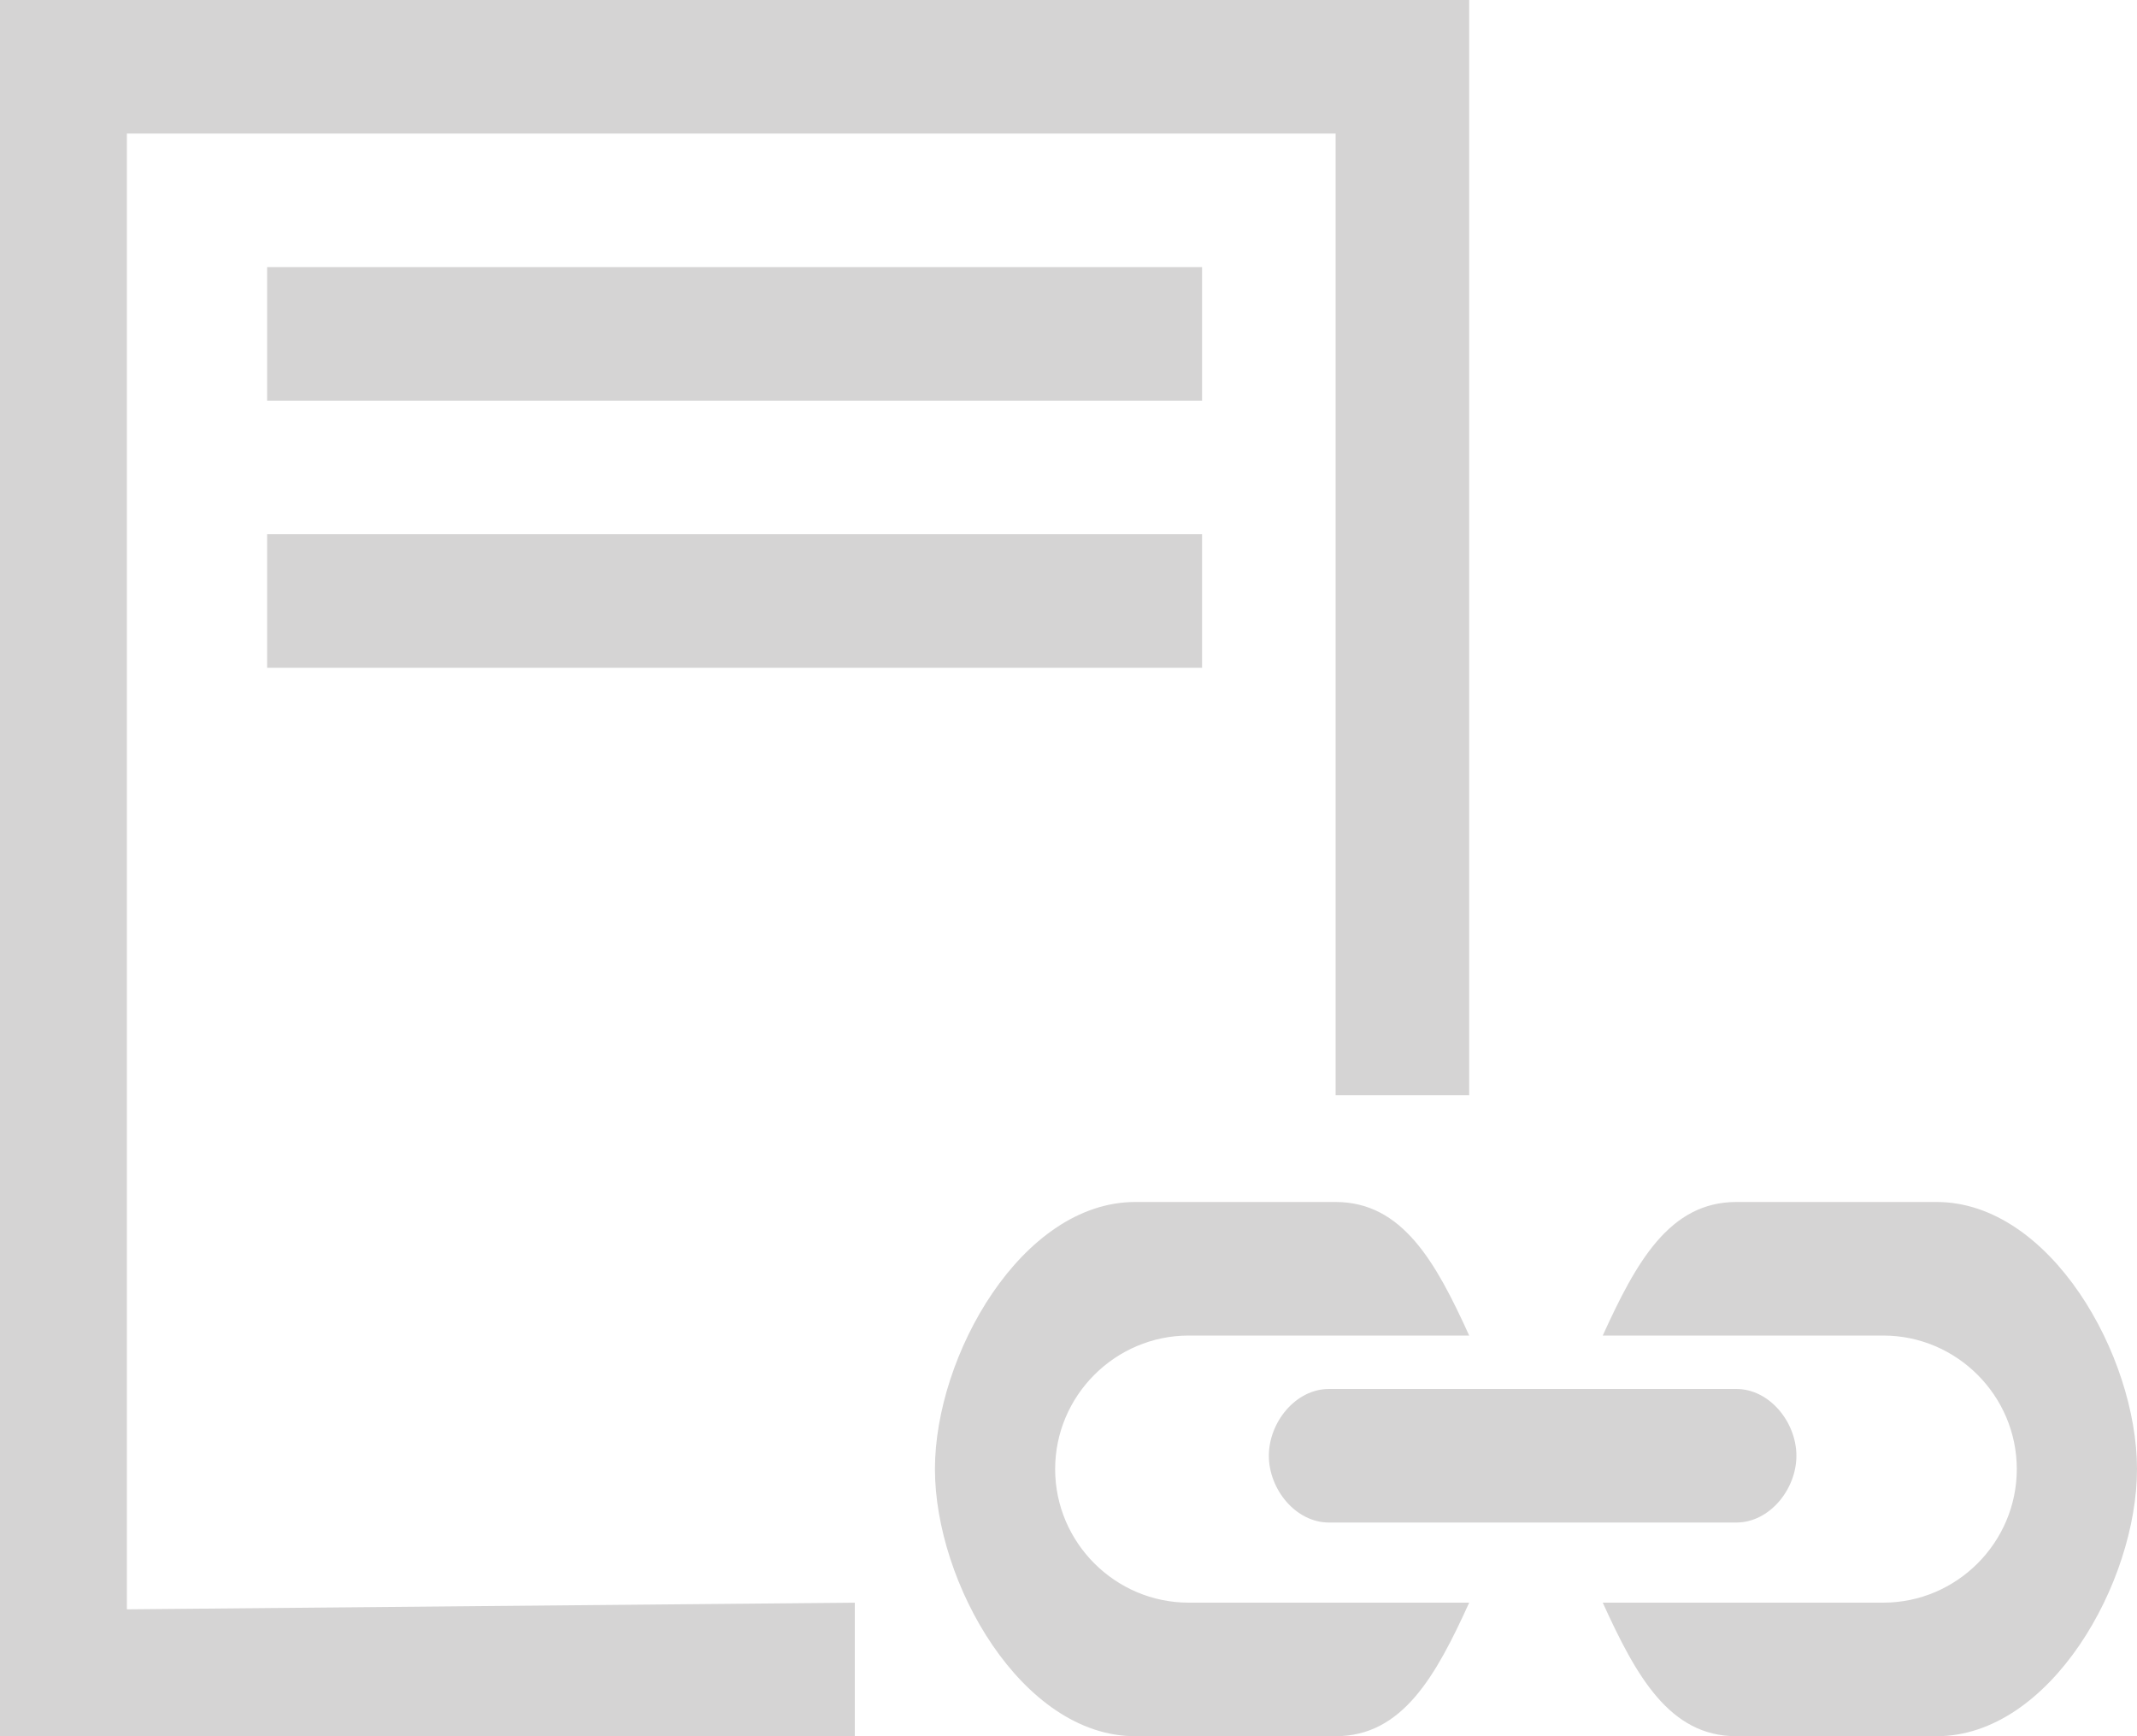 <svg xmlns="http://www.w3.org/2000/svg" xmlns:xlink="http://www.w3.org/1999/xlink" version="1.1" x="0px" y="0px" viewBox="0 0 32 26" enable-background="new 0 0 32 26" xml:space="preserve"><g><rect x="4" y="4" fill="#D5D4D4" width="14" height="2"/><rect x="4" y="8" fill="#D5D4D4" width="14" height="2"/><polygon fill="#D5D4D4" points="12.8,26 0,26 0,0 22,0 22,16.4 20,16.4 20,2 1.9,2 1.9,24.1 12.8,24"/><path fill="#D5D4D4" d="M30.2 22c0 1.1-0.9 2-2 2L24 24c0.5 1.1 1 2 2 2h3c1.7 0 3-2.3 3-4s-1.3-4-3-4h-3 c-1 0-1.5 0.9-2 2l4.2 0C29.3 20 30.2 20.9 30.2 22z"/><path fill="#D5D4D4" d="M19 21.8c0 0.5 0.4 1 0.9 1H26c0.5 0 0.9-0.5 0.9-1c0-0.5-0.4-1-0.9-1h-6.1 C19.4 20.8 19 21.3 19 21.8z"/><path fill="#D5D4D4" d="M15.8 22c0-1.1 0.9-2 2-2l4.2 0c-0.5-1.1-1-2-2-2h-3c-1.7 0-3 2.3-3 4s1.3 4 3 4h3 c1 0 1.5-0.9 2-2l-4.2 0C16.7 24 15.8 23.1 15.8 22z"/></g></svg>